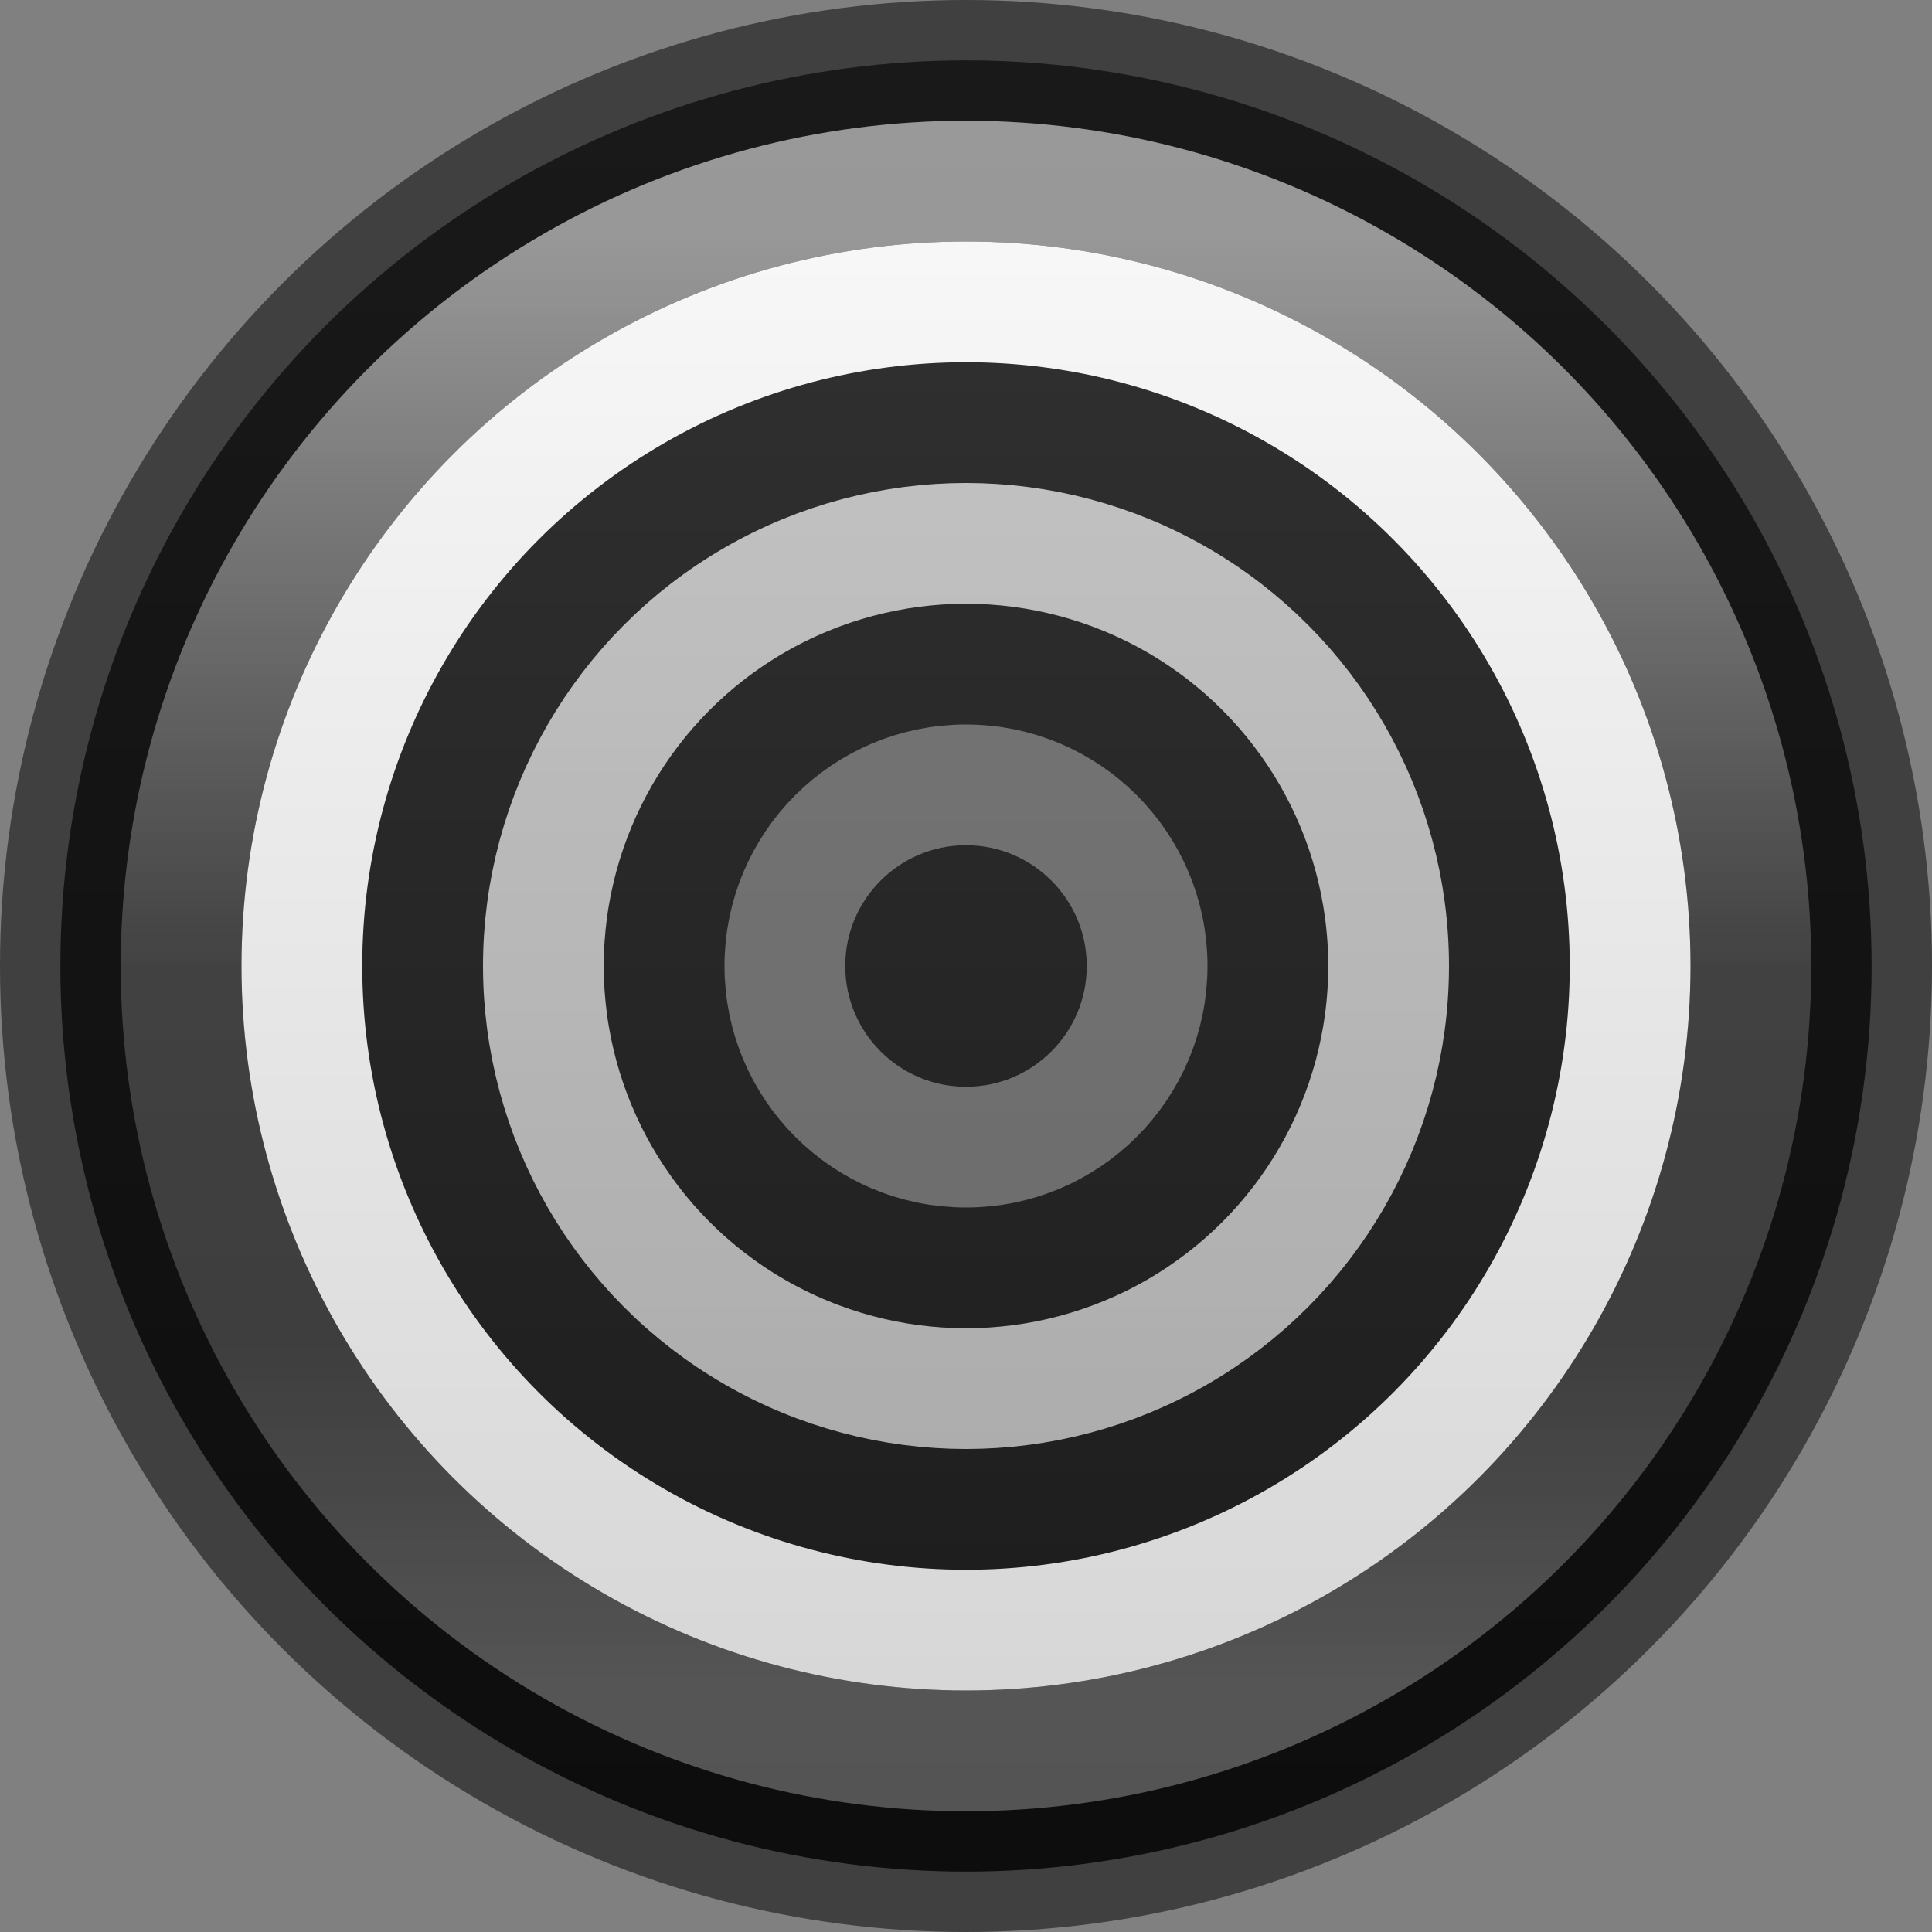 <?xml version="1.0" encoding="UTF-8" standalone="no"?>
<svg
   id="svg3123"
   height="16"
   width="16"
   version="1.1"
   sodipodi:docname="zen-browser.svg"
   xml:space="preserve"
   inkscape:version="1.4.2 (ebf0e940d0, 2025-05-08)"
   xmlns:inkscape="http://www.inkscape.org/namespaces/inkscape"
   xmlns:sodipodi="http://sodipodi.sourceforge.net/DTD/sodipodi-0.dtd"
   xmlns:xlink="http://www.w3.org/1999/xlink"
   xmlns="http://www.w3.org/2000/svg"
   xmlns:svg="http://www.w3.org/2000/svg"
   xmlns:rdf="http://www.w3.org/1999/02/22-rdf-syntax-ns#"
   xmlns:cc="http://creativecommons.org/ns#"
   xmlns:dc="http://purl.org/dc/elements/1.1/"
   xmlns:osb="http://www.openswatchbook.org/uri/2009/osb"><rect width="100%" height="100%" fill="#808080" stroke="none"/><sodipodi:namedview
     id="namedview1"
     pagecolor="#ffffff"
     bordercolor="#000000"
     borderopacity="0.25"
     inkscape:showpageshadow="2"
     inkscape:pageopacity="0.0"
     inkscape:pagecheckerboard="0"
     inkscape:deskcolor="#d1d1d1"
     showgrid="false"
     inkscape:current-layer="svg3123"><inkscape:grid
       id="grid1"
       units="px"
       originx="0"
       originy="0"
       spacingx="0.5"
       spacingy="0.5"
       empcolor="#0099e5"
       empopacity="0.302"
       color="#0099e5"
       opacity="0.078"
       empspacing="2"
       enabled="true"
       visible="false" /><inkscape:page
       x="0"
       y="0"
       width="16"
       height="16"
       id="page1"
       margin="0"
       bleed="0" /></sodipodi:namedview><defs
     id="defs3125"><linearGradient
       id="linearGradient19"
       inkscape:collect="always"><stop
         style="stop-color:#fafafa;stop-opacity:1;"
         offset="0"
         id="stop19" /><stop
         style="stop-color:#d4d4d4;stop-opacity:1;"
         offset="1"
         id="stop20" /></linearGradient><linearGradient
       id="linearGradient2867-449-88-871-390-598-476-591-434-148-57-177-3-8"><stop
         offset="0"
         style="stop-color:#8cd5ff;stop-opacity:1"
         id="stop3750-8-9" /><stop
         offset="0.262"
         style="stop-color:#64baff;stop-opacity:1"
         id="stop3752-3-2" /><stop
         offset="0.705"
         style="stop-color:#3689e6;stop-opacity:1"
         id="stop3754-7-2" /><stop
         offset="1"
         style="stop-color:#0d52bf;stop-opacity:1"
         id="stop3756-9-3" /></linearGradient><radialGradient
       gradientTransform="matrix(0,0.899,-0.951,-1.6561642e-8,16.035,-6.015)"
       gradientUnits="userSpaceOnUse"
       xlink:href="#linearGradient2867-449-88-871-390-598-476-591-434-148-57-177-3-8"
       id="radialGradient3119"
       fy="8.45"
       fx="5.78"
       r="20"
       cy="8.45"
       cx="5.78" /><linearGradient
       x1="71.204"
       y1="15.369"
       x2="71.204"
       y2="40.496"
       id="linearGradient4338-5-6"
       xlink:href="#linearGradient4806-2-9-2"
       gradientUnits="userSpaceOnUse"
       gradientTransform="matrix(0.539,0,0,0.539,-30.902,-7.021)" /><linearGradient
       id="linearGradient4806-2-9-2"><stop
         id="stop4808-4-6-7"
         style="stop-color:#ffffff;stop-opacity:1"
         offset="0" /><stop
         id="stop4810-0-9-3"
         style="stop-color:#ffffff;stop-opacity:0.235"
         offset="0.424" /><stop
         id="stop4812-8-7-9"
         style="stop-color:#ffffff;stop-opacity:0.157"
         offset="0.821" /><stop
         id="stop4814-0-7-4"
         style="stop-color:#ffffff;stop-opacity:0.392"
         offset="1" /></linearGradient><radialGradient
       cx="-1.265"
       cy="8.45"
       r="20"
       fx="0.667"
       fy="8.45"
       id="radialGradient3126-7-25-24-9"
       xlink:href="#linearGradient4223"
       gradientUnits="userSpaceOnUse"
       gradientTransform="matrix(0,1.437,-1.132,-1.6315828e-8,17.918,-1.381)" /><linearGradient
       id="linearGradient4223"><stop
         id="stop4225"
         style="stop-color:#d1ff82;stop-opacity:1"
         offset="0" /><stop
         id="stop4227"
         style="stop-color:#9bdb4d;stop-opacity:1"
         offset="0.262" /><stop
         id="stop4229"
         style="stop-color:#68b723;stop-opacity:1"
         offset="0.661" /><stop
         id="stop4231"
         style="stop-color:#3a9104;stop-opacity:1"
         offset="1" /></linearGradient><linearGradient
       id="linearGradient1"
       inkscape:collect="always"><stop
         style="stop-color:#ffffff;stop-opacity:1;"
         offset="0"
         id="stop1" /><stop
         style="stop-color:#ffffff;stop-opacity:0.25;"
         offset="0.5"
         id="stop3" /><stop
         style="stop-color:#ffffff;stop-opacity:0.25;"
         offset="0.75"
         id="stop4" /><stop
         style="stop-color:#ffffff;stop-opacity:0.5;"
         offset="1"
         id="stop2" /></linearGradient><linearGradient
       id="linearGradient3820-7-2-2"><stop
         id="stop3822-2-6-36"
         style="stop-color:#3d3d3d;stop-opacity:1"
         offset="0" /><stop
         id="stop3864-8-7-6"
         style="stop-color:#686868;stop-opacity:0.498"
         offset="0.5" /><stop
         id="stop3824-1-2-4"
         style="stop-color:#686868;stop-opacity:0"
         offset="1" /></linearGradient><radialGradient
       cx="99.157"
       cy="186.171"
       r="62.769"
       fx="99.157"
       fy="186.171"
       id="radialGradient3043"
       xlink:href="#linearGradient3820-7-2-2"
       gradientUnits="userSpaceOnUse"
       gradientTransform="matrix(0.175,0,0,0.056,24.623,18.119)" /><radialGradient
       xlink:href="#linearGradient2867-449-88-871-390-598-476-591-434-148-57-177-3-8"
       id="radialGradient3146"
       gradientUnits="userSpaceOnUse"
       gradientTransform="matrix(0,1.767,-1.87,-4.8107771e-8,31.799,-9.591)"
       cx="3.972"
       cy="8.45"
       fx="3.972"
       fy="8.45"
       r="20" /><linearGradient
       gradientTransform="matrix(1.119,0,0,1.122,-64.797,-15.267)"
       gradientUnits="userSpaceOnUse"
       xlink:href="#linearGradient4806-2-9-2"
       id="linearGradient4338-5-6-0"
       y2="40.496"
       x2="71.204"
       y1="15.369"
       x1="71.204" /><radialGradient
       gradientTransform="matrix(0,2.776,-2.188,-3.1515899e-8,34.375,-2.076)"
       gradientUnits="userSpaceOnUse"
       xlink:href="#linearGradient4223"
       id="radialGradient3126-7-25-24"
       fy="8.45"
       fx="0.667"
       r="20"
       cy="8.45"
       cx="-1.265" /><linearGradient
       id="linearGradient4526"
       osb:paint="solid"><stop
         style="stop-color:#ffffff;stop-opacity:1;"
         offset="0"
         id="stop4528" /></linearGradient><linearGradient
       id="linearGradient6"
       inkscape:collect="always"><stop
         style="stop-color:#333333;stop-opacity:1;"
         offset="0"
         id="stop6" /><stop
         style="stop-color:#1a1a1a;stop-opacity:1;"
         offset="1"
         id="stop7-9" /></linearGradient><linearGradient
       id="linearGradient3820-7-2"><stop
         offset="0"
         style="stop-color:#000000;stop-opacity:1"
         id="stop3822-2-6" /><stop
         offset="1"
         style="stop-color:#000000;stop-opacity:0"
         id="stop3824-1-2" /></linearGradient><radialGradient
       r="62.769"
       fy="185.297"
       fx="99.189"
       cy="185.297"
       cx="99.189"
       gradientTransform="matrix(0.382,7.5555777e-8,-1.8372241e-8,0.112,-5.925,36.336)"
       gradientUnits="userSpaceOnUse"
       id="radialGradient3300"
       xlink:href="#linearGradient3820-7-2" /><radialGradient
       r="62.769"
       fy="185.297"
       fx="99.189"
       cy="185.297"
       cx="99.189"
       gradientTransform="matrix(0.255,5.3967361e-8,-1.2248161e-8,0.08,6.716,44.241)"
       gradientUnits="userSpaceOnUse"
       id="radialGradient4192"
       xlink:href="#linearGradient3820-7-2" /><radialGradient
       cx="3.972"
       cy="8.45"
       r="20"
       fx="3.972"
       fy="8.45"
       id="radialGradient3015"
       xlink:href="#linearGradient2867-449-88-871-390-598-476-591-434-148-57-177-3-8"
       gradientUnits="userSpaceOnUse"
       gradientTransform="matrix(0,2.499,-2.643,-6.8014435e-8,120.337,-12.18)" /><linearGradient
       x1="71.204"
       y1="15.369"
       x2="71.204"
       y2="40.496"
       id="linearGradient4338-5-6-7"
       xlink:href="#linearGradient4806-2-9-2"
       gradientUnits="userSpaceOnUse"
       gradientTransform="matrix(1.617,0,0,1.617,-18.707,-21.06)" /><radialGradient
       cx="-1.265"
       cy="8.45"
       r="20"
       fx="0.667"
       fy="8.45"
       id="radialGradient3126-7-25-24-5"
       xlink:href="#linearGradient4223"
       gradientUnits="userSpaceOnUse"
       gradientTransform="matrix(0,3.915,-3.093,-4.4454166e-8,123.978,-1.45)" /><radialGradient
       xlink:href="#linearGradient3820-7-2"
       id="radialGradient3300-8"
       gradientUnits="userSpaceOnUse"
       gradientTransform="matrix(0.382,7.5555777e-8,-1.8372241e-8,0.112,-5.925,36.336)"
       cx="99.189"
       cy="185.297"
       fx="99.189"
       fy="185.297"
       r="62.769" /><radialGradient
       xlink:href="#linearGradient3820-7-2"
       id="radialGradient4192-6"
       gradientUnits="userSpaceOnUse"
       gradientTransform="matrix(0.255,5.3967361e-8,-1.2248161e-8,0.08,6.716,44.241)"
       cx="99.189"
       cy="185.297"
       fx="99.189"
       fy="185.297"
       r="62.769" /><linearGradient
       inkscape:collect="always"
       xlink:href="#linearGradient6"
       id="linearGradient9"
       x1="8"
       y1="0.5"
       x2="8"
       y2="15.5"
       gradientUnits="userSpaceOnUse" /><linearGradient
       inkscape:collect="always"
       xlink:href="#linearGradient1"
       id="linearGradient11"
       x1="8"
       y1="2"
       x2="8"
       y2="14"
       gradientUnits="userSpaceOnUse" /><linearGradient
       inkscape:collect="always"
       xlink:href="#linearGradient19"
       id="linearGradient17"
       x1="9"
       y1="1"
       x2="9"
       y2="15"
       gradientUnits="userSpaceOnUse" /><linearGradient
       inkscape:collect="always"
       xlink:href="#linearGradient19"
       id="linearGradient20"
       x1="8"
       y1="1"
       x2="8"
       y2="15"
       gradientUnits="userSpaceOnUse" /></defs><circle
     style="opacity:1;fill:url(#linearGradient9);fill-opacity:1;stroke:#000000;stroke-linecap:round;stroke-linejoin:round;stroke-opacity:0.5"
     id="path1"
     cx="8"
     cy="8"
     r="7.5" /><circle
     style="fill:none;fill-opacity:1;stroke:url(#linearGradient20);stroke-width:1;stroke-linecap:round;stroke-linejoin:round;stroke-dasharray:none"
     id="path13"
     cx="8"
     cy="8"
     r="5.5" /><circle
     style="opacity:0.75;fill:none;fill-opacity:1;stroke:url(#linearGradient17);stroke-linecap:round;stroke-linejoin:round;stroke-opacity:1"
     id="path14"
     cx="8"
     cy="8"
     r="3.5" /><circle
     style="opacity:0.5;fill:none;fill-opacity:1;stroke:url(#linearGradient11);stroke-linecap:round;stroke-linejoin:round;stroke-opacity:1"
     id="path9"
     cx="8"
     cy="8"
     r="6.5" /><circle
     style="opacity:0.35;fill:none;fill-opacity:1;stroke:#fafafa;stroke-width:1;stroke-linecap:round;stroke-linejoin:round;stroke-dasharray:none;stroke-opacity:1"
     id="path20"
     cx="8"
     cy="8"
     r="1.5" /></svg>
